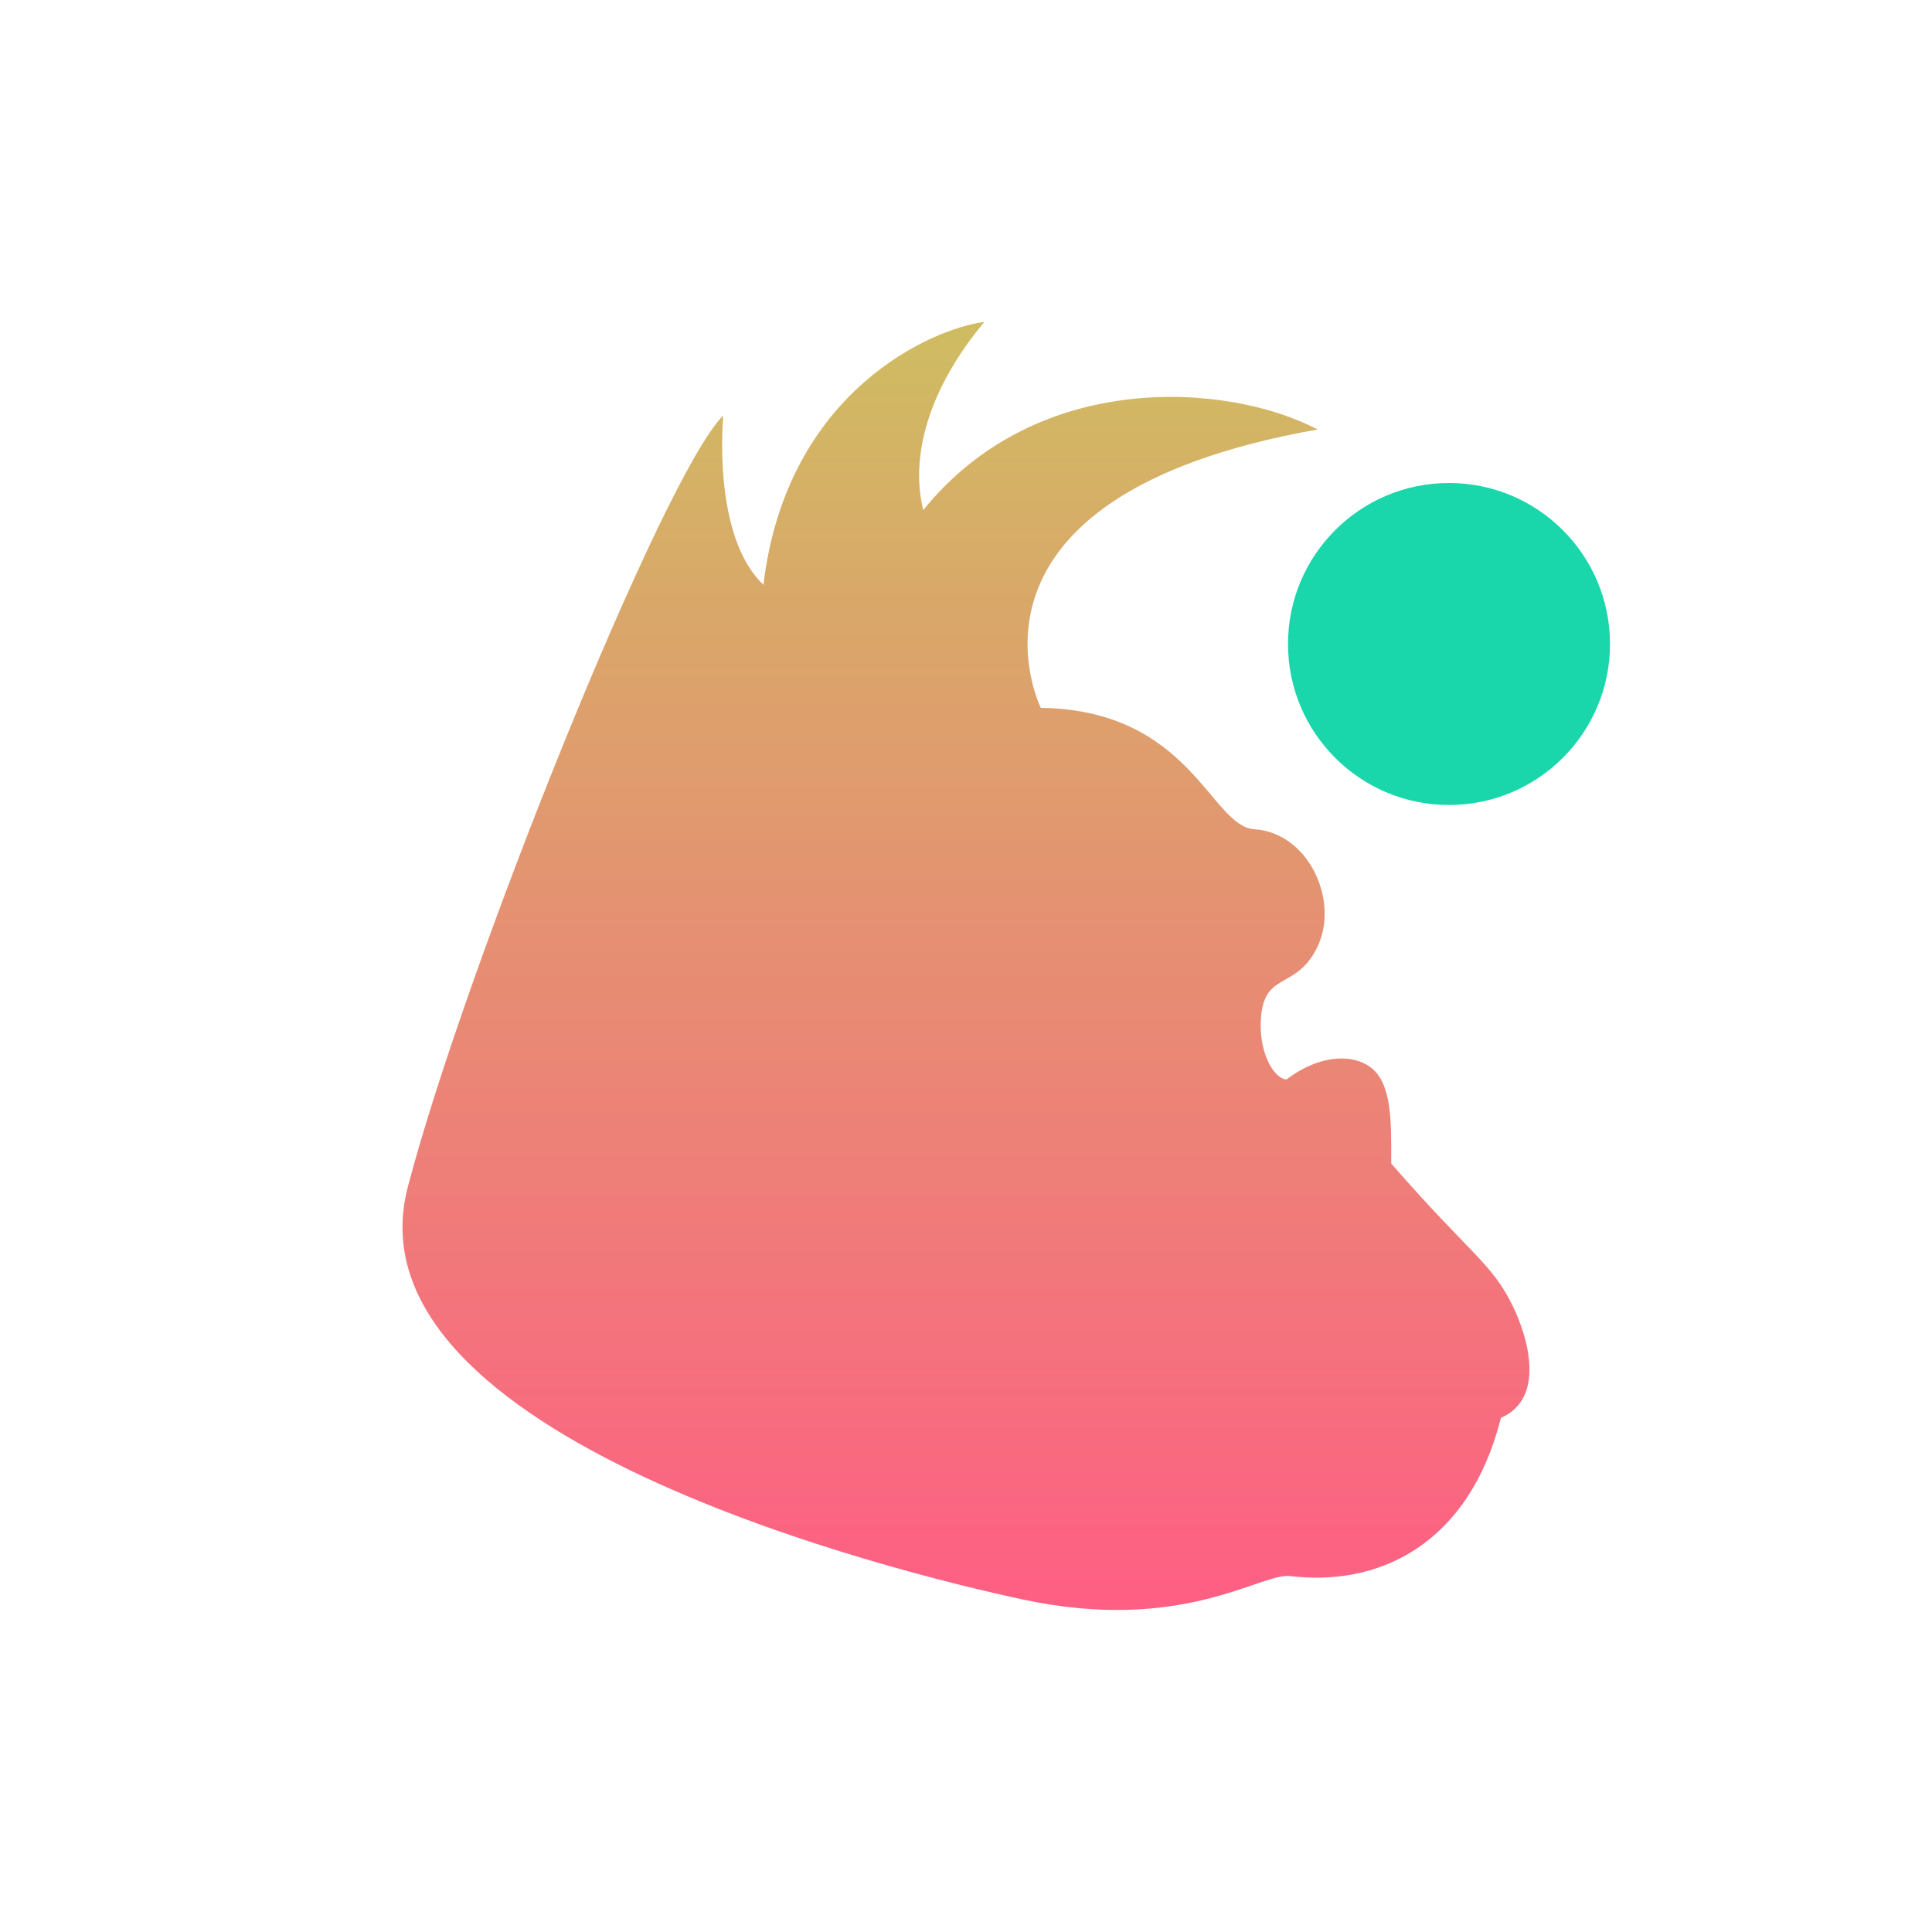 <svg xmlns="http://www.w3.org/2000/svg" width="24" height="24" version="1.1">
 <defs>
  <style id="current-color-scheme" type="text/css">
   .ColorScheme-Text { color: #0abdc6; } .ColorScheme-Highlight { color: #1AD6AB; }
  </style>
  <linearGradient id="arrongin" x1="0%" x2="0%" y1="0%" y2="100%">
   <stop offset="0%" style="stop-color:#dd9b44"/>
   <stop offset="100%" style="stop-color:#ad6c16"/>
  </linearGradient>
  <linearGradient id="aurora" x1="0%" x2="0%" y1="0%" y2="100%">
   <stop offset="0%" style="stop-color:#09D4DF"/>
   <stop offset="100%" style="stop-color:#9269F4"/>
  </linearGradient>
  <linearGradient id="cyberneon" x1="0%" x2="0%" y1="0%" y2="100%">
   <stop offset="0" style="stop-color:#0abdc6"/>
   <stop offset="1" style="stop-color:#ea00d9"/>
  </linearGradient>
  <linearGradient id="fitdance" x1="0%" x2="0%" y1="0%" y2="100%">
   <stop offset="0%" style="stop-color:#1AD6AB"/>
   <stop offset="100%" style="stop-color:#329DB6"/>
  </linearGradient>
  <linearGradient id="oomox" x1="0%" x2="0%" y1="0%" y2="100%">
   <stop offset="0%" style="stop-color:#cfbc62"/>
   <stop offset="100%" style="stop-color:#ff5d84"/>
  </linearGradient>
  <linearGradient id="rainblue" x1="0%" x2="0%" y1="0%" y2="100%">
   <stop offset="0%" style="stop-color:#00F260"/>
   <stop offset="100%" style="stop-color:#0575E6"/>
  </linearGradient>
  <linearGradient id="sunrise" x1="0%" x2="0%" y1="0%" y2="100%">
   <stop offset="0%" style="stop-color:#FF8501"/>
   <stop offset="100%" style="stop-color:#FFCB01"/>
  </linearGradient>
  <linearGradient id="telinkrin" x1="0%" x2="0%" y1="0%" y2="100%">
   <stop offset="0%" style="stop-color:#b2ced6"/>
   <stop offset="100%" style="stop-color:#6da5b7"/>
  </linearGradient>
  <linearGradient id="60spsycho" x1="0%" x2="0%" y1="0%" y2="100%">
   <stop offset="0%" style="stop-color:#df5940"/>
   <stop offset="25%" style="stop-color:#d8d15f"/>
   <stop offset="50%" style="stop-color:#e9882a"/>
   <stop offset="100%" style="stop-color:#279362"/>
  </linearGradient>
  <linearGradient id="90ssummer" x1="0%" x2="0%" y1="0%" y2="100%">
   <stop offset="0%" style="stop-color:#f618c7"/>
   <stop offset="20%" style="stop-color:#94ffab"/>
   <stop offset="50%" style="stop-color:#fbfd54"/>
   <stop offset="100%" style="stop-color:#0f83ae"/>
  </linearGradient>
 </defs>
 <g transform="translate(1 1)">
  <path fill="url(#oomox)" class="ColorScheme-Text" fill-rule="evenodd" d="m11.928 7.793c1.864 0.027 2.108 1.472 2.653 1.508 0.676 0.043 1.058 0.887 0.786 1.458-0.273 0.57-0.692 0.28-0.706 0.958-0.008 0.394 0.174 0.687 0.322 0.692 0.419-0.32 0.86-0.326 1.081-0.118 0.22 0.208 0.221 0.629 0.218 1.163 0.996 1.141 1.244 1.23 1.508 1.765 0.203 0.415 0.403 1.156-0.145 1.394-0.393 1.564-1.508 2.102-2.62 1.965-0.372-0.039-1.331 0.717-3.322 0.291-1.539-0.33-8.448-2.017-7.637-5.124 0.718-2.74 3.186-8.872 3.919-9.583 0 0-0.147 1.494 0.499 2.102 0.286-2.411 2.107-3.186 2.745-3.265-0.626 0.744-0.943 1.599-0.76 2.338 1.42-1.76 3.798-1.581 4.899-1.002-4.747 0.841-3.438 3.459-3.438 3.459z"/>
  <circle fill="currentColor" class="ColorScheme-Highlight" cx="17" cy="7" r="2"/>
 </g>
</svg>
